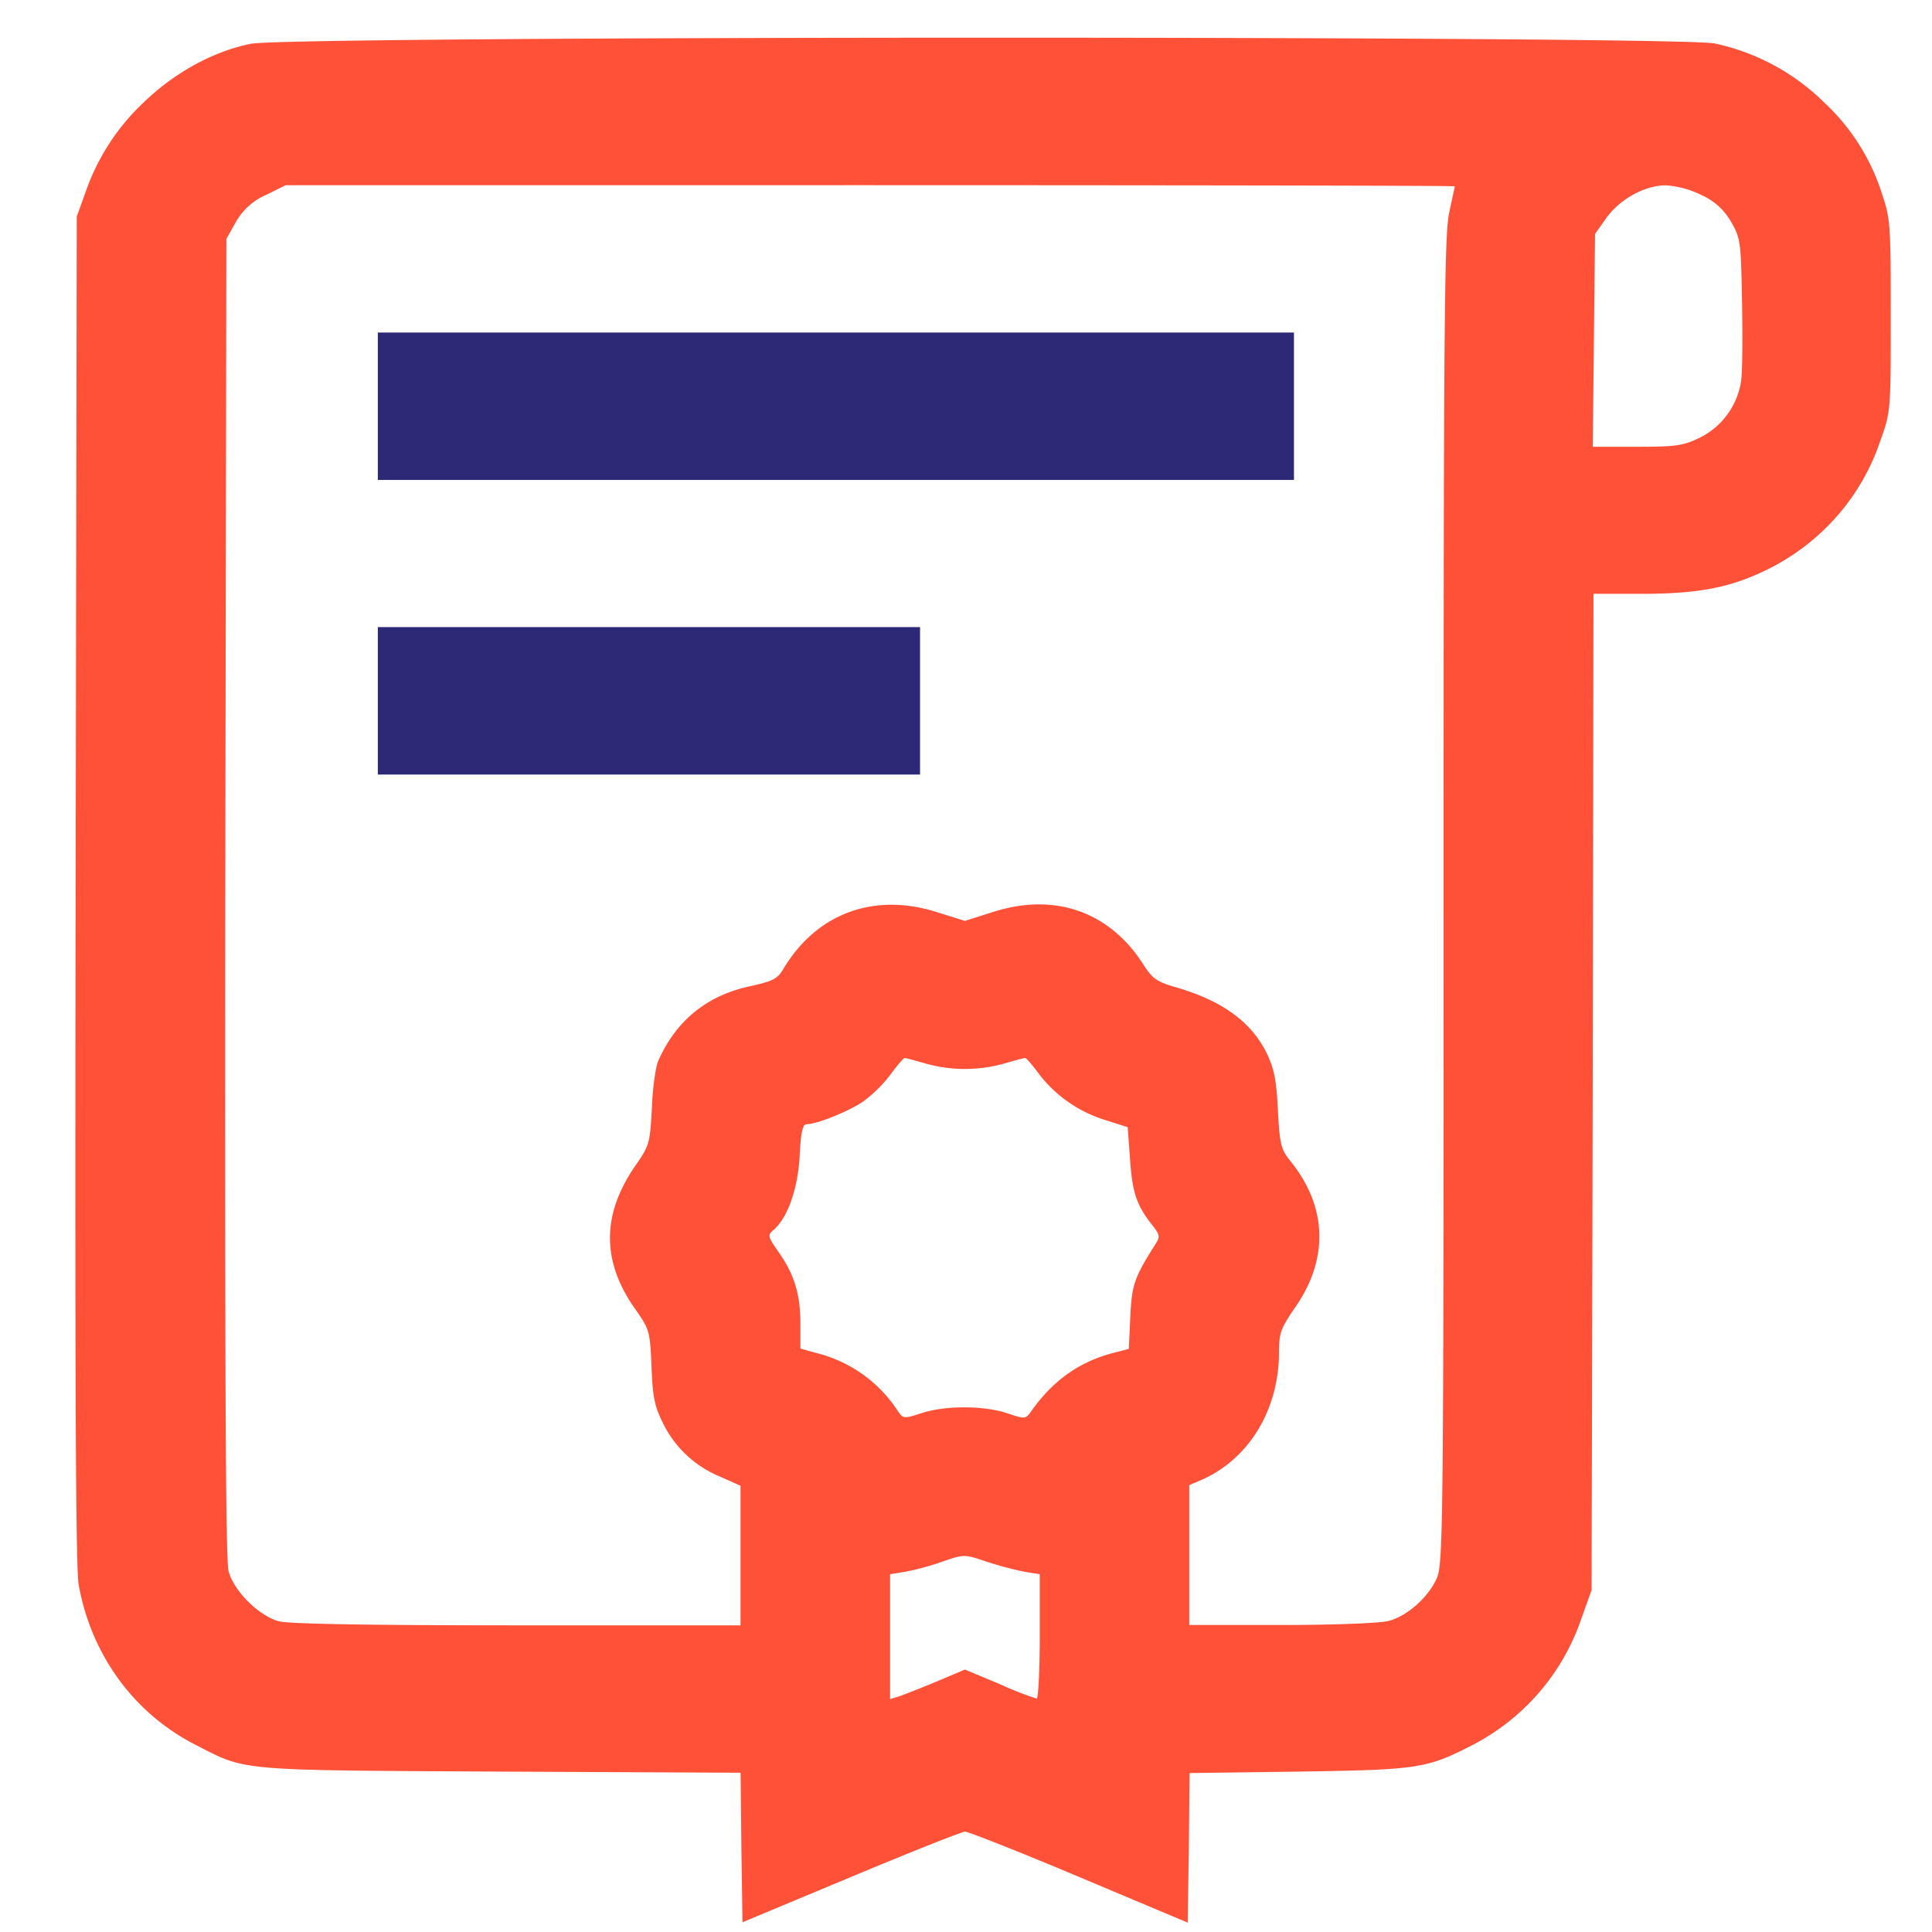 <svg xmlns="http://www.w3.org/2000/svg" width="41" height="41" fill="none"><g clip-path="url(#a)"><path fill="#FF5038" d="M5.32.93c-.81.164-1.62.617-2.27 1.242a4.75 4.75 0 0 0-1.238 1.916l-.183.507-.024 14.261c-.016 10.183 0 14.41.064 14.77.262 1.477 1.159 2.72 2.462 3.392 1.112.57.825.547 6.484.578l5.102.024.016 1.586.024 1.587 2.303-.961c1.271-.532 2.358-.962 2.421-.962.063 0 1.159.43 2.42.962l2.304.969.024-1.587.016-1.587 2.325-.031c2.556-.04 2.706-.063 3.706-.578a4.738 4.738 0 0 0 2.277-2.65l.223-.626.024-10.573.016-10.567h1.015c1.215 0 1.897-.133 2.674-.516a4.757 4.757 0 0 0 1.475-1.128 4.68 4.68 0 0 0 .922-1.6c.223-.617.223-.64.223-2.656 0-1.922-.008-2.063-.183-2.578a4.492 4.492 0 0 0-1.238-1.957A4.697 4.697 0 0 0 36.386.922C35.579.758 6.113.758 5.32.93Zm25.553 3.024c0 .008-.056.265-.12.563-.102.47-.118 2.493-.118 14.613 0 13.433-.008 14.082-.151 14.378-.183.399-.627.79-1.016.891-.175.047-1.143.086-2.262.086h-1.968v-2.969l.223-.094c1.032-.437 1.682-1.492 1.682-2.735 0-.406.04-.5.35-.953.705-1.018.673-2.118-.096-3.079-.215-.265-.238-.36-.278-1.096-.032-.657-.08-.883-.246-1.226-.334-.665-.96-1.11-1.952-1.391-.374-.11-.469-.18-.659-.477-.715-1.118-1.872-1.524-3.166-1.118l-.619.196-.61-.191c-1.326-.414-2.533.031-3.239 1.203-.127.22-.222.265-.714.375-.905.195-1.556.718-1.937 1.565-.063.126-.127.587-.143 1.018-.04.75-.055.797-.341 1.211-.73 1.047-.73 2.048-.008 3.063.294.422.31.453.341 1.211.024.649.064.844.247 1.21.251.514.687.918 1.222 1.134l.42.188v2.962h-4.737c-3.23 0-4.849-.031-5.063-.086-.421-.117-.953-.64-1.064-1.063-.063-.227-.08-4.227-.071-14.293l.024-13.98.21-.373c.145-.25.368-.448.636-.563l.413-.204H18.47c6.825.001 12.404.009 12.404.024Zm5.222.18c.268.115.49.312.635.563.207.359.215.406.239 1.726.015.75.008 1.517-.024 1.688a1.611 1.611 0 0 1-.865 1.174c-.358.172-.493.196-1.334.196h-.945l.024-2.258.024-2.259.238-.336c.294-.406.817-.695 1.27-.695.258.02.508.087.738.2ZM19.636 22.568c.55.156 1.133.156 1.682 0 .214-.062.413-.117.437-.117.024 0 .159.156.302.351.36.466.86.808 1.43.977l.444.141.048.649c.047.719.135.993.444 1.391.199.258.207.273.08.47-.429.68-.485.836-.516 1.508l-.032.688-.334.086c-.714.188-1.27.579-1.73 1.227-.127.18-.127.18-.508.055-.484-.165-1.302-.173-1.817-.008-.39.125-.397.125-.516-.047a2.889 2.889 0 0 0-1.73-1.227l-.334-.094v-.531c0-.618-.127-1.04-.468-1.524-.215-.305-.23-.352-.12-.446.31-.25.532-.875.572-1.579.024-.5.063-.68.143-.68.222 0 .88-.265 1.198-.477.223-.164.42-.359.587-.578.143-.196.278-.351.302-.351.024 0 .222.054.436.116Zm1.326 10.581c.252.082.509.15.77.204l.333.054v1.32c0 .727-.032 1.321-.064 1.321a7.323 7.323 0 0 1-.794-.313l-.73-.304-.61.258c-.342.141-.699.281-.795.313l-.183.055v-2.65l.334-.054a5.78 5.78 0 0 0 .73-.196c.516-.18.5-.18 1.009-.007v-.001Z"/><path fill="#2D2977" d="M8.018 8.62v1.565H27.46V7.057H8.018v1.562ZM8.018 14.871v1.566h11.507v-3.129H8.018v1.563Z"/></g><defs><clipPath id="a"><path fill="#fff" d="M1.6.8h38.52v40H1.6z"/></clipPath></defs></svg>